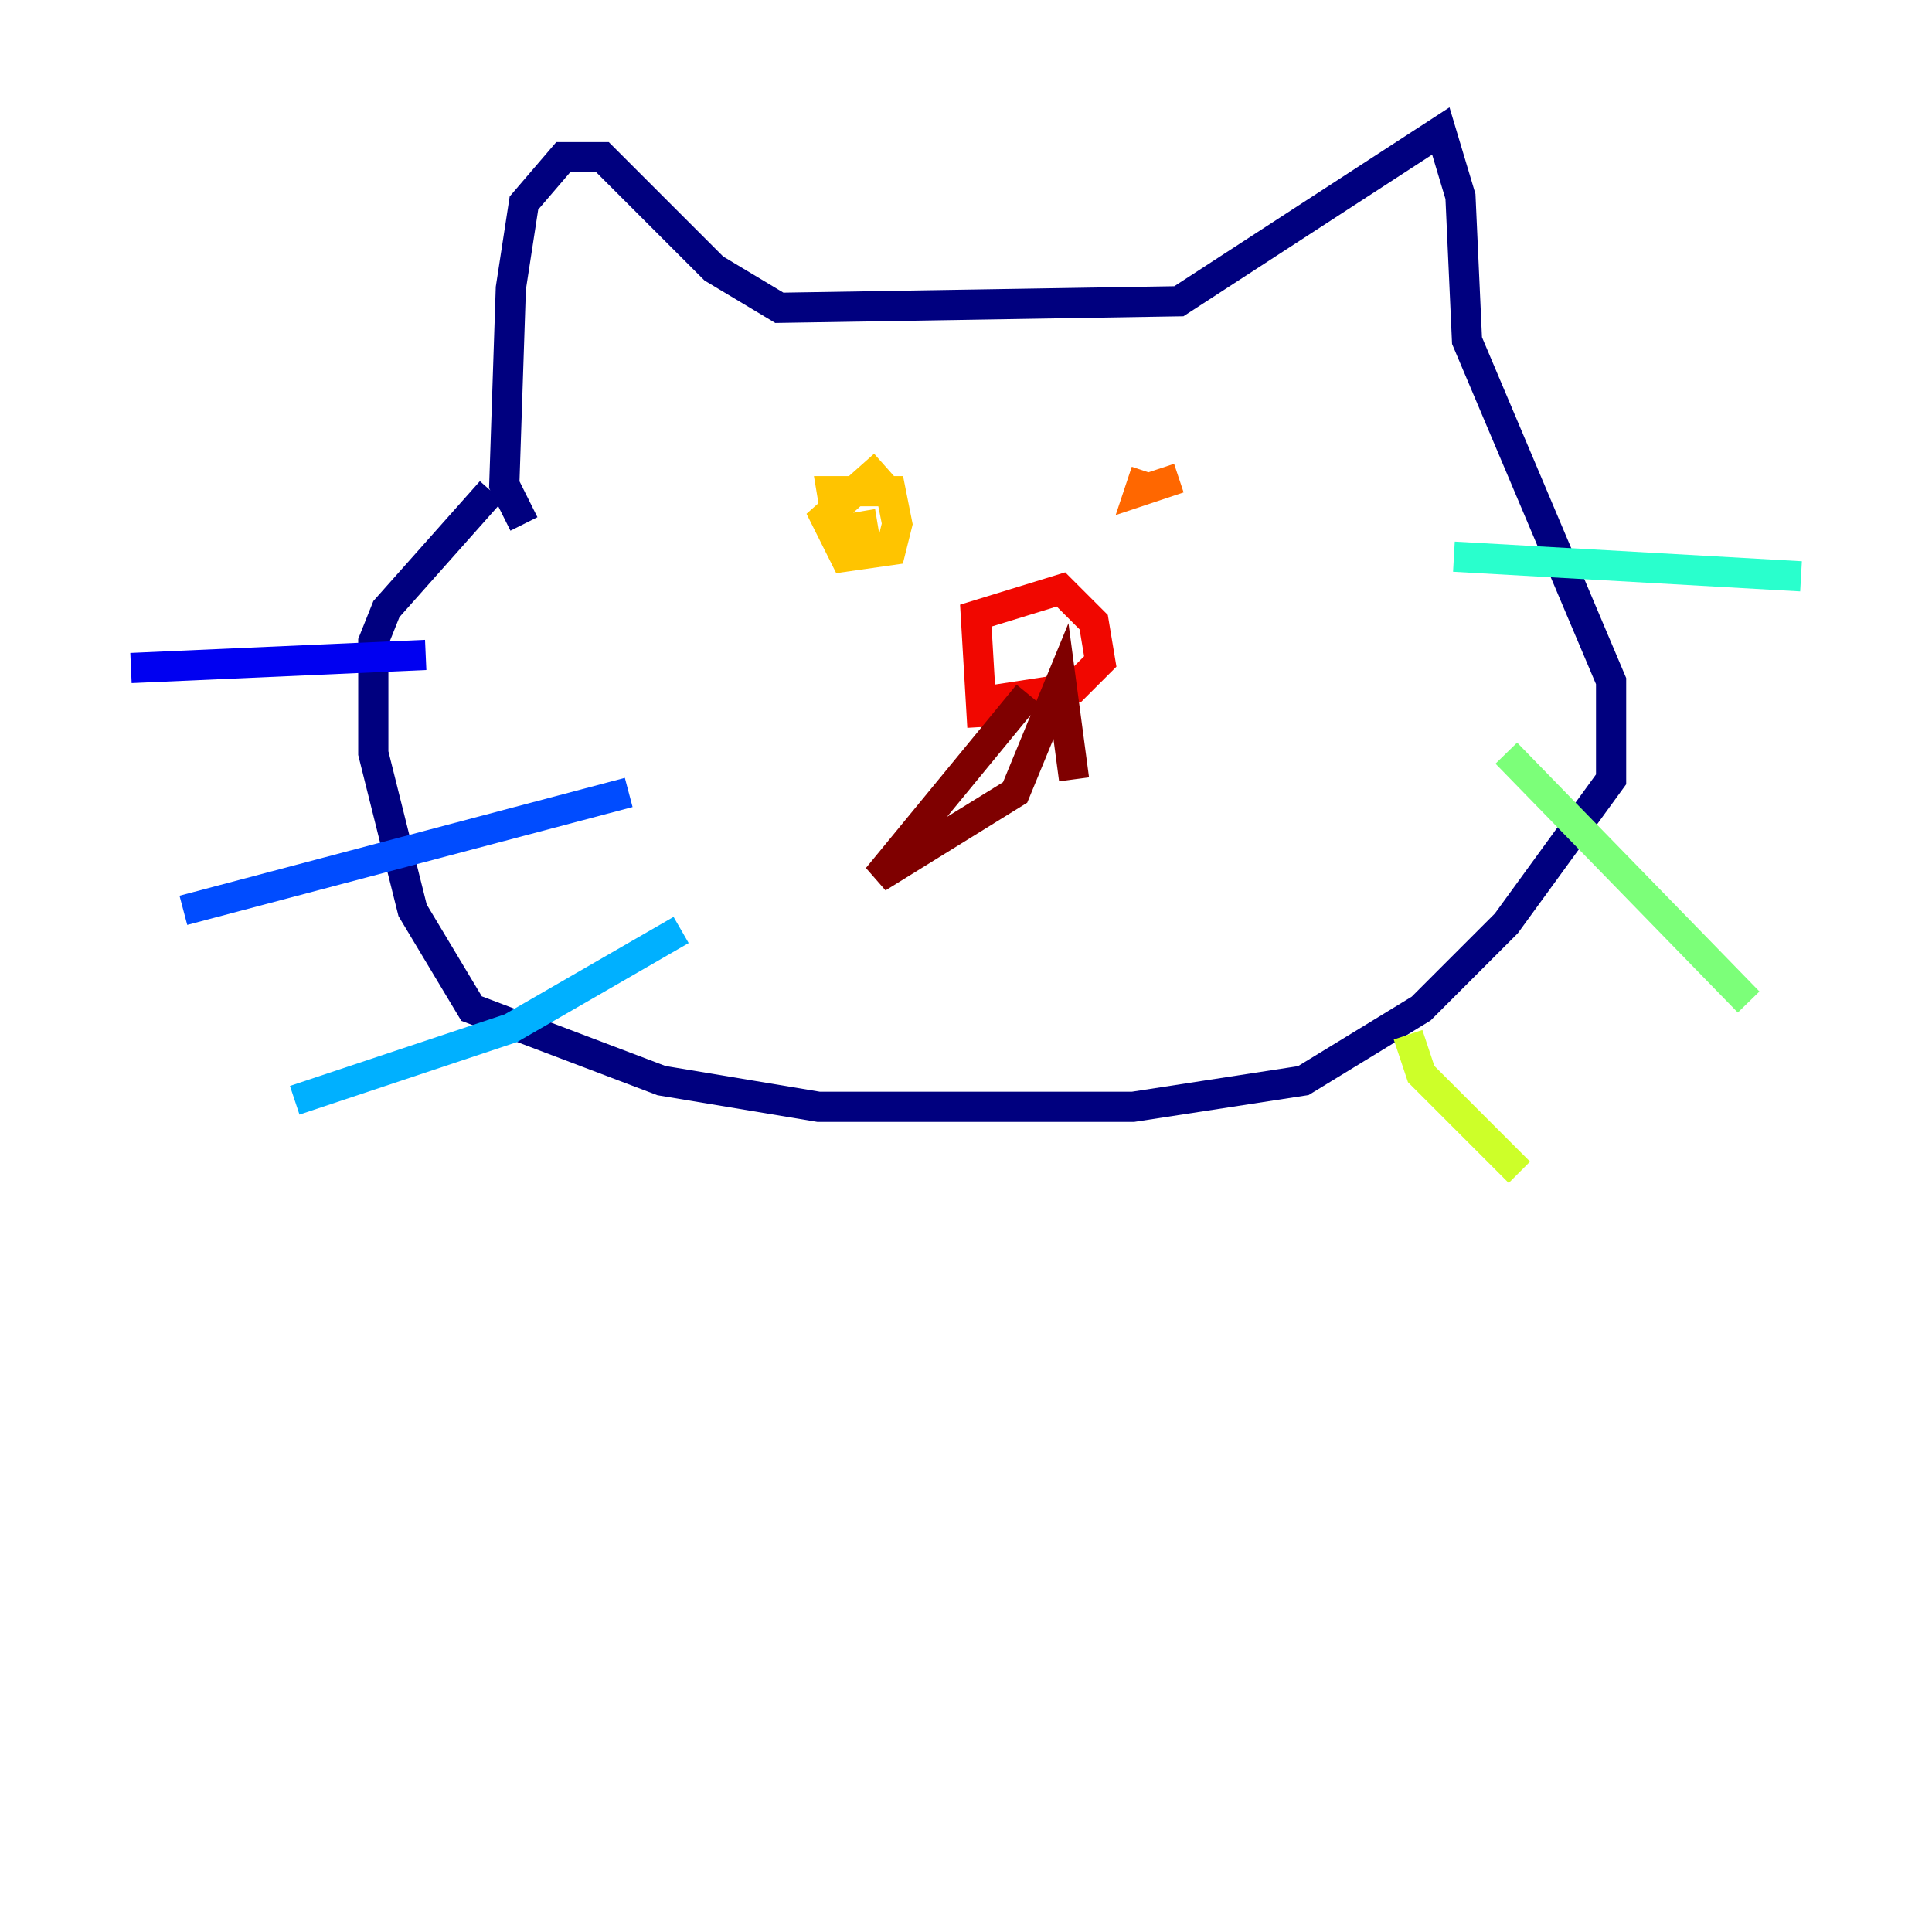 <?xml version="1.0" encoding="utf-8" ?>
<svg baseProfile="tiny" height="128" version="1.2" viewBox="0,0,128,128" width="128" xmlns="http://www.w3.org/2000/svg" xmlns:ev="http://www.w3.org/2001/xml-events" xmlns:xlink="http://www.w3.org/1999/xlink"><defs /><polyline fill="none" points="34.712,34.712 33.41,32.108 33.844,19.091 34.712,13.451 37.315,10.414 39.919,10.414 47.295,17.79 51.634,20.393 78.102,19.959 95.458,8.678 96.759,13.017 97.193,22.563 106.739,45.125 106.739,51.634 99.797,61.18 94.156,66.82 86.346,71.593 75.064,73.329 54.237,73.329 43.824,71.593 31.241,66.82 27.336,60.312 24.732,49.898 24.732,42.522 25.6,40.352 32.542,32.542" stroke="#00007f" stroke-width="2" /><polyline fill="none" points="8.678,44.258 28.203,43.39" stroke="#0000f1" stroke-width="2" /><polyline fill="none" points="12.149,60.312 41.654,52.502" stroke="#004cff" stroke-width="2" /><polyline fill="none" points="19.525,72.895 33.844,68.122 45.125,61.614" stroke="#00b0ff" stroke-width="2" /><polyline fill="none" points="96.325,36.881 119.322,38.183" stroke="#29ffcd" stroke-width="2" /><polyline fill="none" points="99.797,49.898 115.851,66.386" stroke="#7cff79" stroke-width="2" /><polyline fill="none" points="93.288,68.556 94.156,71.159 100.664,77.668" stroke="#cdff29" stroke-width="2" /><polyline fill="none" points="58.142,34.712 55.539,35.146 55.105,32.542 59.01,32.542 59.444,34.712 59.01,36.447 55.973,36.881 54.671,34.278 58.576,30.807" stroke="#ffc400" stroke-width="2" /><polyline fill="none" points="78.102,31.675 75.498,32.542 75.932,31.241" stroke="#ff6700" stroke-width="2" /><polyline fill="none" points="65.085,48.163 64.651,40.786 70.291,39.051 72.461,41.22 72.895,43.824 71.159,45.559 65.519,46.427" stroke="#f10700" stroke-width="2" /><polyline fill="none" points="68.122,45.993 58.142,58.142 67.254,52.502 70.291,45.125 71.159,51.634" stroke="#7f0000" stroke-width="2" /></svg>